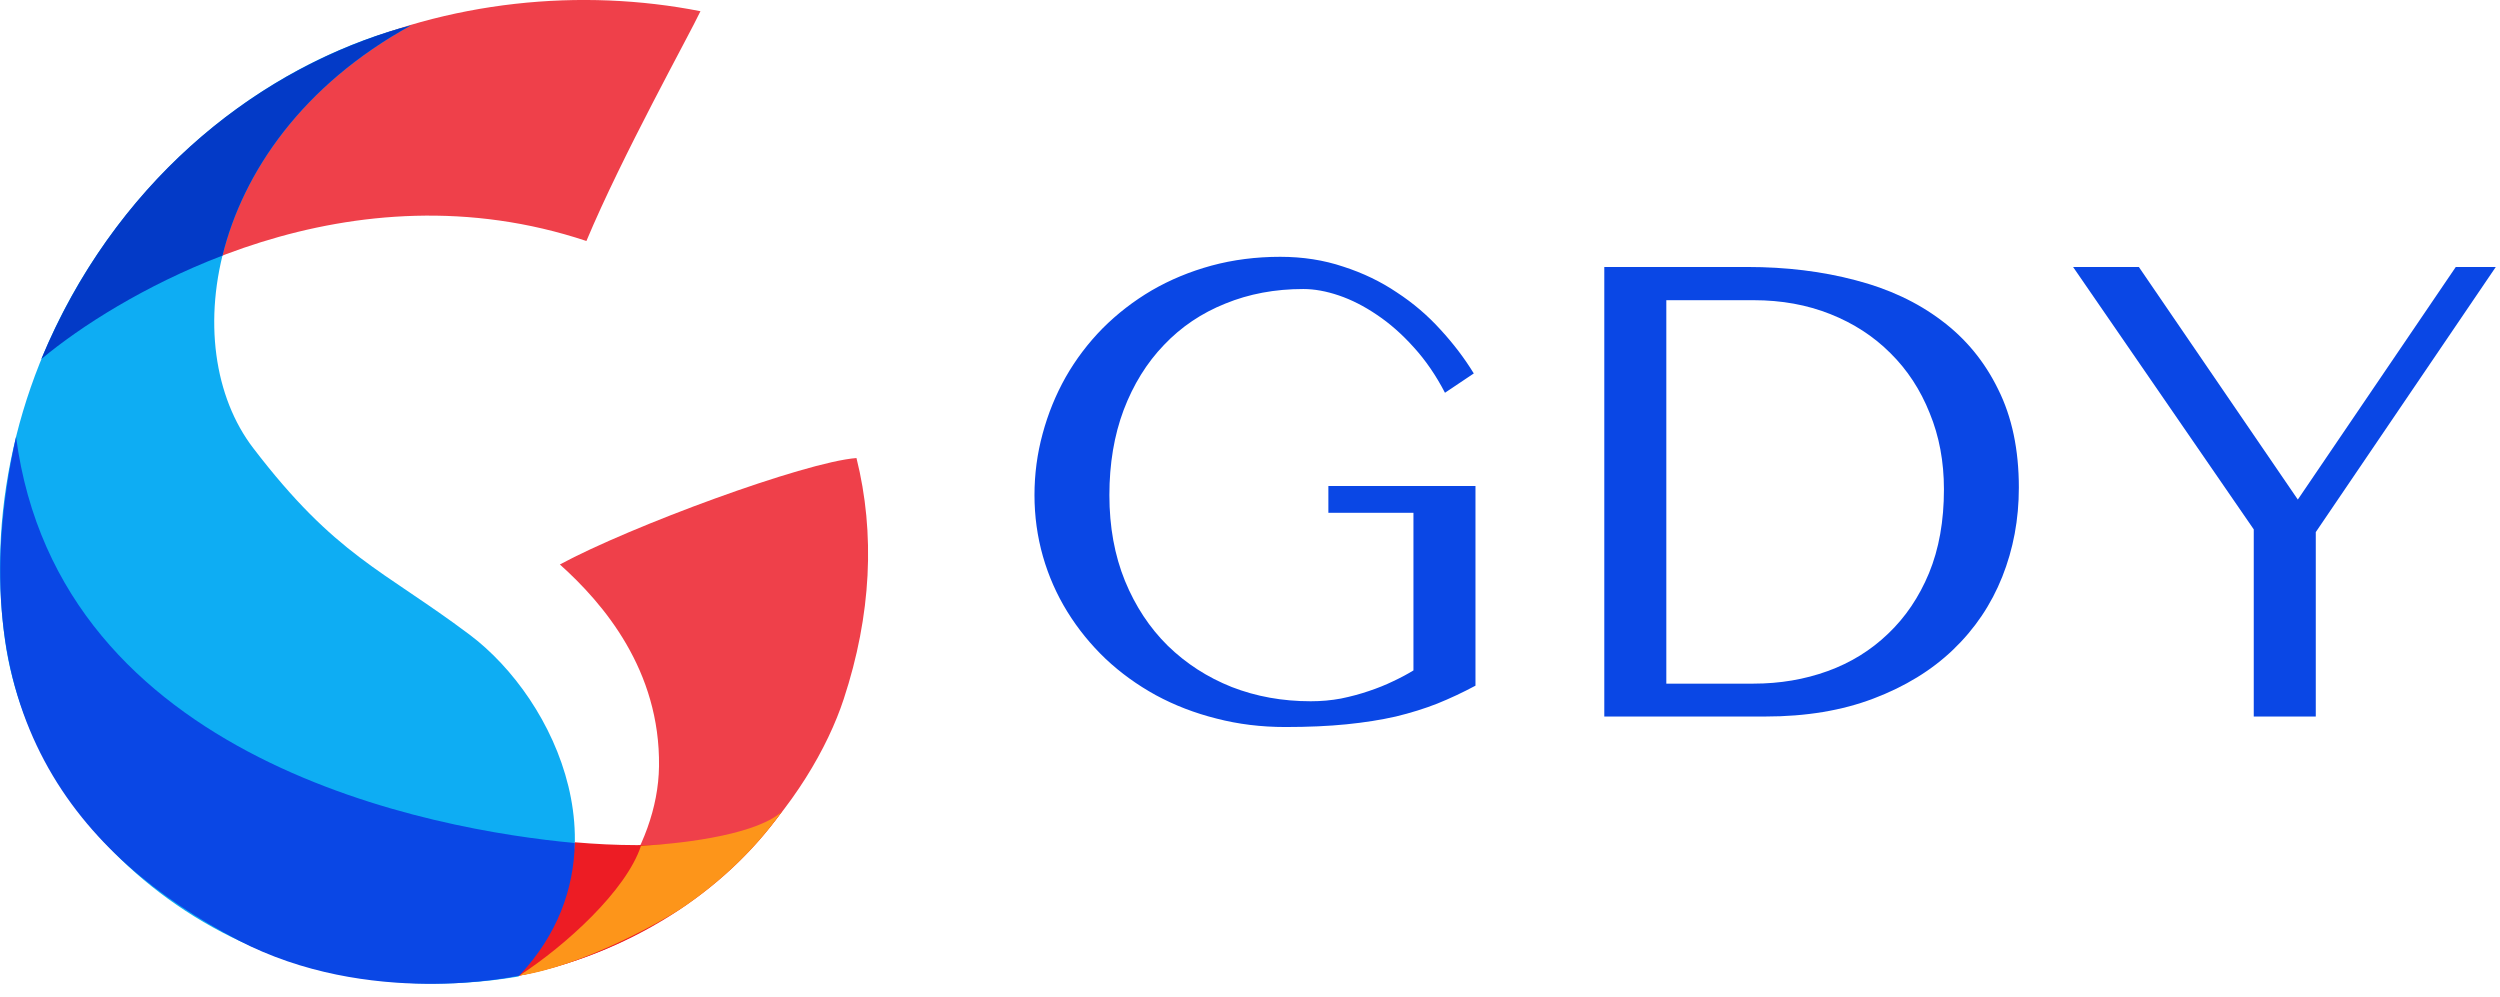 <svg width="163" height="65" viewBox="0 0 163 65" fill="none" xmlns="http://www.w3.org/2000/svg">
<g clip-path="url(#clip0_9_21)">
<path d="M45.67 0.731C30.161 -2.319 10.93 3.962 2.83 23.389C8.75 18.442 22.952 10.625 38.234 15.713C40.561 10.149 44.939 2.286 45.67 0.731Z" fill="#EF404A"/>
<path d="M26.781 1.663C10.246 5.973 -2.213 23.523 0.329 41.763C2.099 54.467 15.771 66.687 33.802 63.671C41.05 56.035 36.303 45.645 30.61 41.375C24.917 37.104 21.907 36.273 16.509 29.214C11.426 22.578 13.538 8.949 26.781 1.663Z" fill="#0EADF3"/>
<path d="M14.504 16.665C15.845 11.208 19.741 5.537 26.781 1.663C26.346 1.776 25.903 1.897 25.474 2.031C16.267 4.914 7.423 12.06 2.689 23.416C5.237 21.284 9.461 18.596 14.504 16.665Z" fill="#033AC7"/>
<path d="M55.842 29.864C52.456 30.126 41.111 34.316 36.504 36.803C39.361 39.364 43.048 43.701 42.968 49.962C42.894 55.398 38.817 60.728 33.855 63.61C45.979 61.197 52.939 51.892 55.011 45.578C56.815 40.101 57.069 34.778 55.842 29.864Z" fill="#EF404A"/>
<path d="M51.008 52.871C47.246 58.194 40.936 62.229 33.788 63.624C35.686 61.036 37.148 58.844 37.476 54.916C42.787 55.385 48.708 55.057 51.008 52.871Z" fill="#ED1C24"/>
<path d="M51.008 52.871C49.573 54.306 45.026 54.983 41.794 55.144C40.829 58.066 36.886 61.646 33.849 63.617C38.033 62.974 43.256 60.011 44.443 59.219C47.051 57.456 49.291 55.298 51.008 52.871Z" fill="#FD951A"/>
<path d="M37.476 54.963C28.276 54.118 3.842 49.694 1.046 28.483C-2.924 46.503 5.13 55.868 15.523 61.298C24.032 65.742 33.547 63.671 33.855 63.61C36.37 60.936 37.416 57.926 37.476 54.963Z" fill="#0A47E5"/>
</g>
<path d="M84.974 18.844C83.132 18.844 81.438 19.161 79.891 19.794C78.344 20.413 77.01 21.312 75.891 22.491C74.771 23.655 73.894 25.07 73.261 26.735C72.642 28.386 72.332 30.235 72.332 32.283C72.332 34.346 72.671 36.21 73.349 37.876C74.027 39.526 74.955 40.933 76.134 42.097C77.327 43.262 78.72 44.16 80.311 44.794C81.902 45.413 83.619 45.722 85.46 45.722C86.138 45.722 86.794 45.664 87.427 45.546C88.076 45.413 88.68 45.251 89.24 45.059C89.814 44.868 90.345 44.654 90.831 44.418C91.332 44.183 91.774 43.947 92.157 43.711V33.433H86.61V31.686H96.201V44.706C95.376 45.148 94.544 45.538 93.704 45.877C92.879 46.202 91.98 46.481 91.008 46.717C90.035 46.938 88.96 47.108 87.781 47.226C86.617 47.343 85.291 47.402 83.803 47.402C82.226 47.402 80.731 47.218 79.316 46.85C77.902 46.496 76.583 45.988 75.36 45.325C74.152 44.661 73.062 43.873 72.089 42.959C71.117 42.031 70.284 41.007 69.592 39.887C68.9 38.767 68.369 37.566 68.001 36.284C67.632 34.987 67.448 33.654 67.448 32.283C67.448 30.913 67.625 29.579 67.979 28.282C68.332 26.971 68.833 25.741 69.481 24.591C70.144 23.427 70.948 22.366 71.891 21.408C72.848 20.45 73.916 19.625 75.095 18.932C76.289 18.24 77.585 17.702 78.985 17.319C80.399 16.936 81.895 16.744 83.471 16.744C84.945 16.744 86.315 16.958 87.582 17.385C88.864 17.798 90.028 18.358 91.074 19.065C92.135 19.758 93.085 20.568 93.925 21.497C94.765 22.41 95.487 23.361 96.091 24.348L94.212 25.608C93.623 24.473 92.945 23.486 92.179 22.646C91.413 21.791 90.61 21.084 89.77 20.524C88.945 19.964 88.12 19.544 87.295 19.264C86.47 18.984 85.696 18.844 84.974 18.844Z" fill="#0A47E5"/>
<path d="M104.6 17.407H113.926C116.46 17.407 118.811 17.695 120.976 18.269C123.142 18.829 125.013 19.706 126.59 20.9C128.167 22.079 129.397 23.574 130.281 25.387C131.18 27.185 131.629 29.321 131.629 31.797C131.629 33.86 131.268 35.798 130.546 37.61C129.824 39.423 128.756 41.007 127.341 42.363C125.942 43.704 124.21 44.765 122.148 45.546C120.1 46.327 117.75 46.717 115.098 46.717H104.6V17.407ZM108.644 44.573H114.324C116.048 44.573 117.661 44.3 119.164 43.755C120.667 43.21 121.978 42.4 123.098 41.324C124.233 40.248 125.124 38.929 125.772 37.367C126.421 35.791 126.745 33.971 126.745 31.907C126.745 30.095 126.435 28.437 125.816 26.934C125.212 25.416 124.358 24.112 123.253 23.022C122.162 21.931 120.859 21.084 119.341 20.48C117.823 19.875 116.158 19.573 114.346 19.573H108.644V44.573Z" fill="#0A47E5"/>
<path d="M139.453 17.407L149.818 32.571L160.117 17.407H162.725L150.989 34.693V46.717H146.945V34.516L135.165 17.407H139.453Z" fill="#0A47E5"/>
<defs>
<clipPath id="clip0_9_21">
<rect width="56.6" height="64.147" fill="white"/>
</clipPath>
</defs>
</svg>
